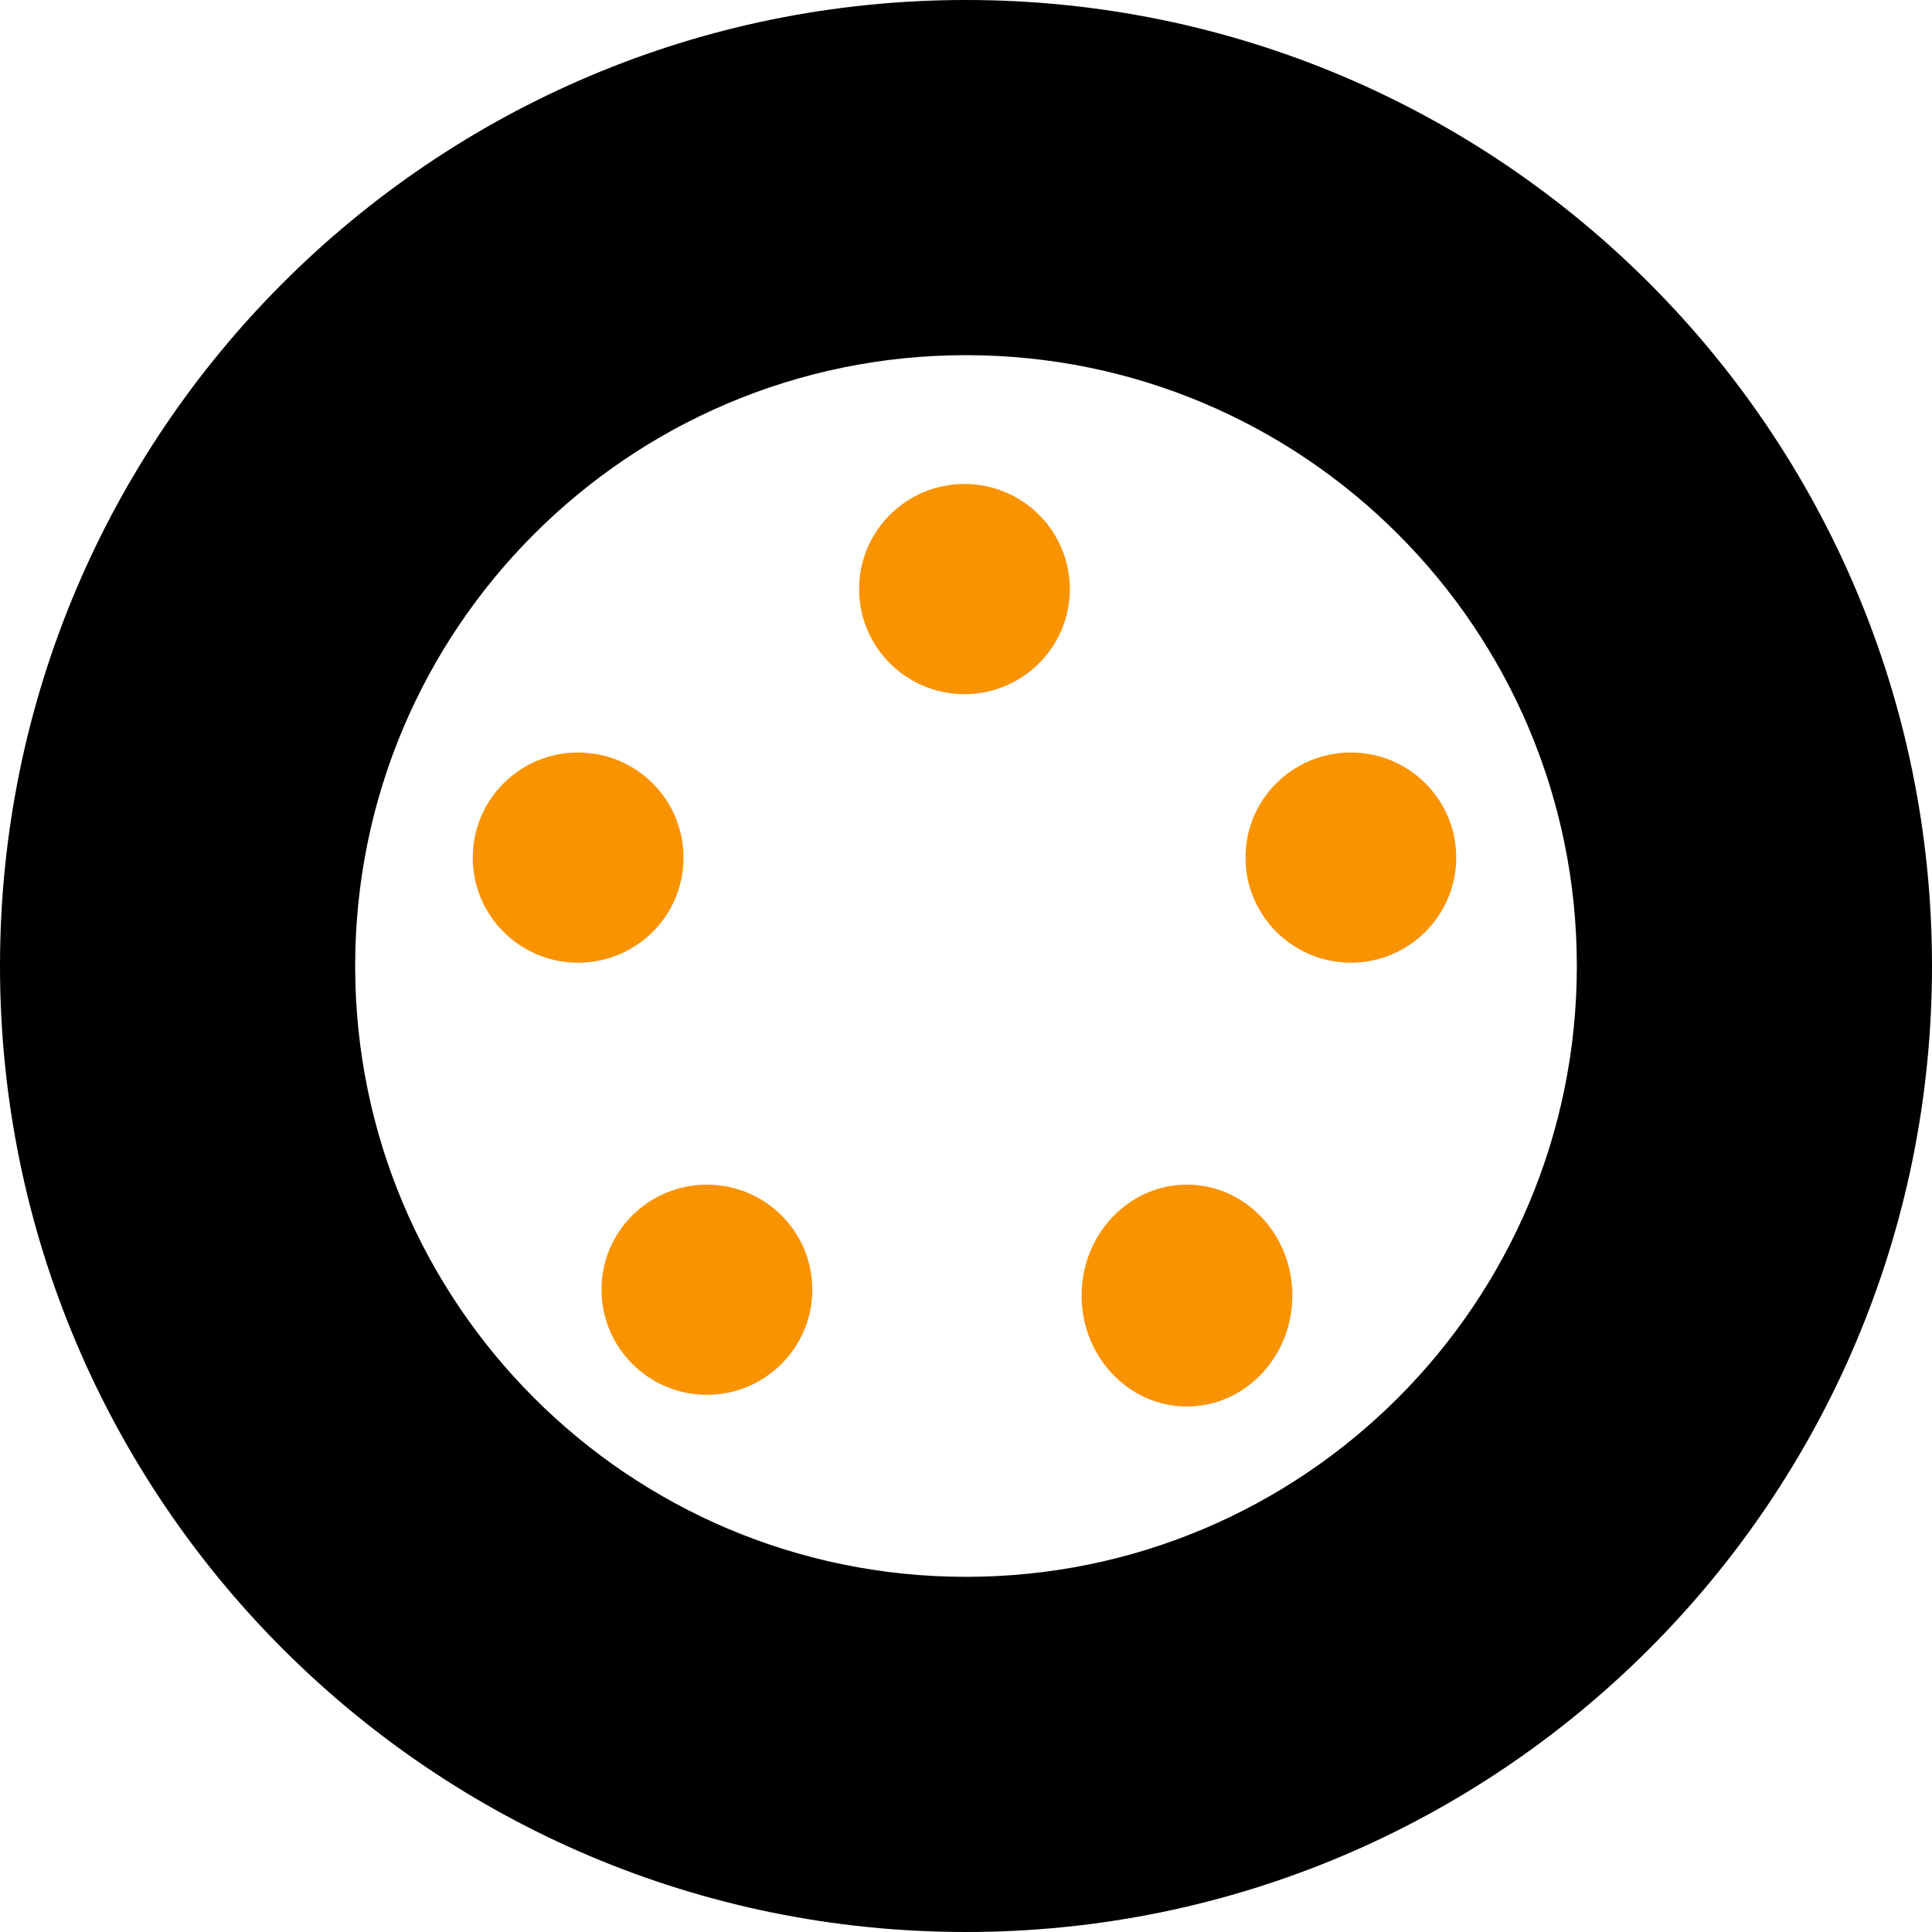 <?xml version="1.0" ?>
<svg xmlns="http://www.w3.org/2000/svg"  version="1.2" baseProfile="tiny-ps" id="Layer_1" viewBox="0 0 24 24" fill="none" xml:space="preserve">
	

	<title id="neo">Neoauto</title>
	

	<path fill-rule="evenodd" d="M12 19.588C7.809 19.588 4.412 16.191 4.412 12C4.412 7.81 7.809 4.412 12 4.412C16.191 4.412 19.588 7.81 19.588 12C19.588 16.191 16.191 19.588 12 19.588ZM12 0C5.372 0 0 5.373 0 12C0 18.627 5.372 24 12 24C18.628 24 24 18.627 24 12C24 5.373 18.628 0 12 0Z" fill="black"/>
	

	<path fill-rule="evenodd" d="M11.981 6.012C11.258 6.012 10.672 6.597 10.672 7.318C10.672 8.038 11.258 8.623 11.981 8.623C12.704 8.623 13.29 8.038 13.29 7.318C13.29 6.597 12.704 6.012 11.981 6.012ZM8.782 14.716C8.059 14.716 7.472 15.299 7.472 16.02C7.472 16.741 8.059 17.327 8.782 17.327C9.504 17.327 10.091 16.741 10.091 16.02C10.091 15.299 9.504 14.716 8.782 14.716ZM15.472 10.652C15.472 9.931 16.058 9.348 16.781 9.348C17.503 9.348 18.09 9.931 18.09 10.652C18.09 11.373 17.503 11.959 16.781 11.959C16.058 11.959 15.472 11.373 15.472 10.652ZM7.182 9.348C6.459 9.348 5.873 9.931 5.873 10.655C5.873 11.376 6.459 11.959 7.182 11.959C7.904 11.959 8.491 11.376 8.491 10.655C8.491 9.931 7.904 9.348 7.182 9.348ZM13.436 16.093C13.436 15.333 14.021 14.716 14.745 14.716C15.468 14.716 16.054 15.333 16.054 16.093C16.054 16.854 15.468 17.472 14.745 17.472C14.021 17.472 13.436 16.854 13.436 16.093Z" fill="#FA9300"/>
	

</svg>
